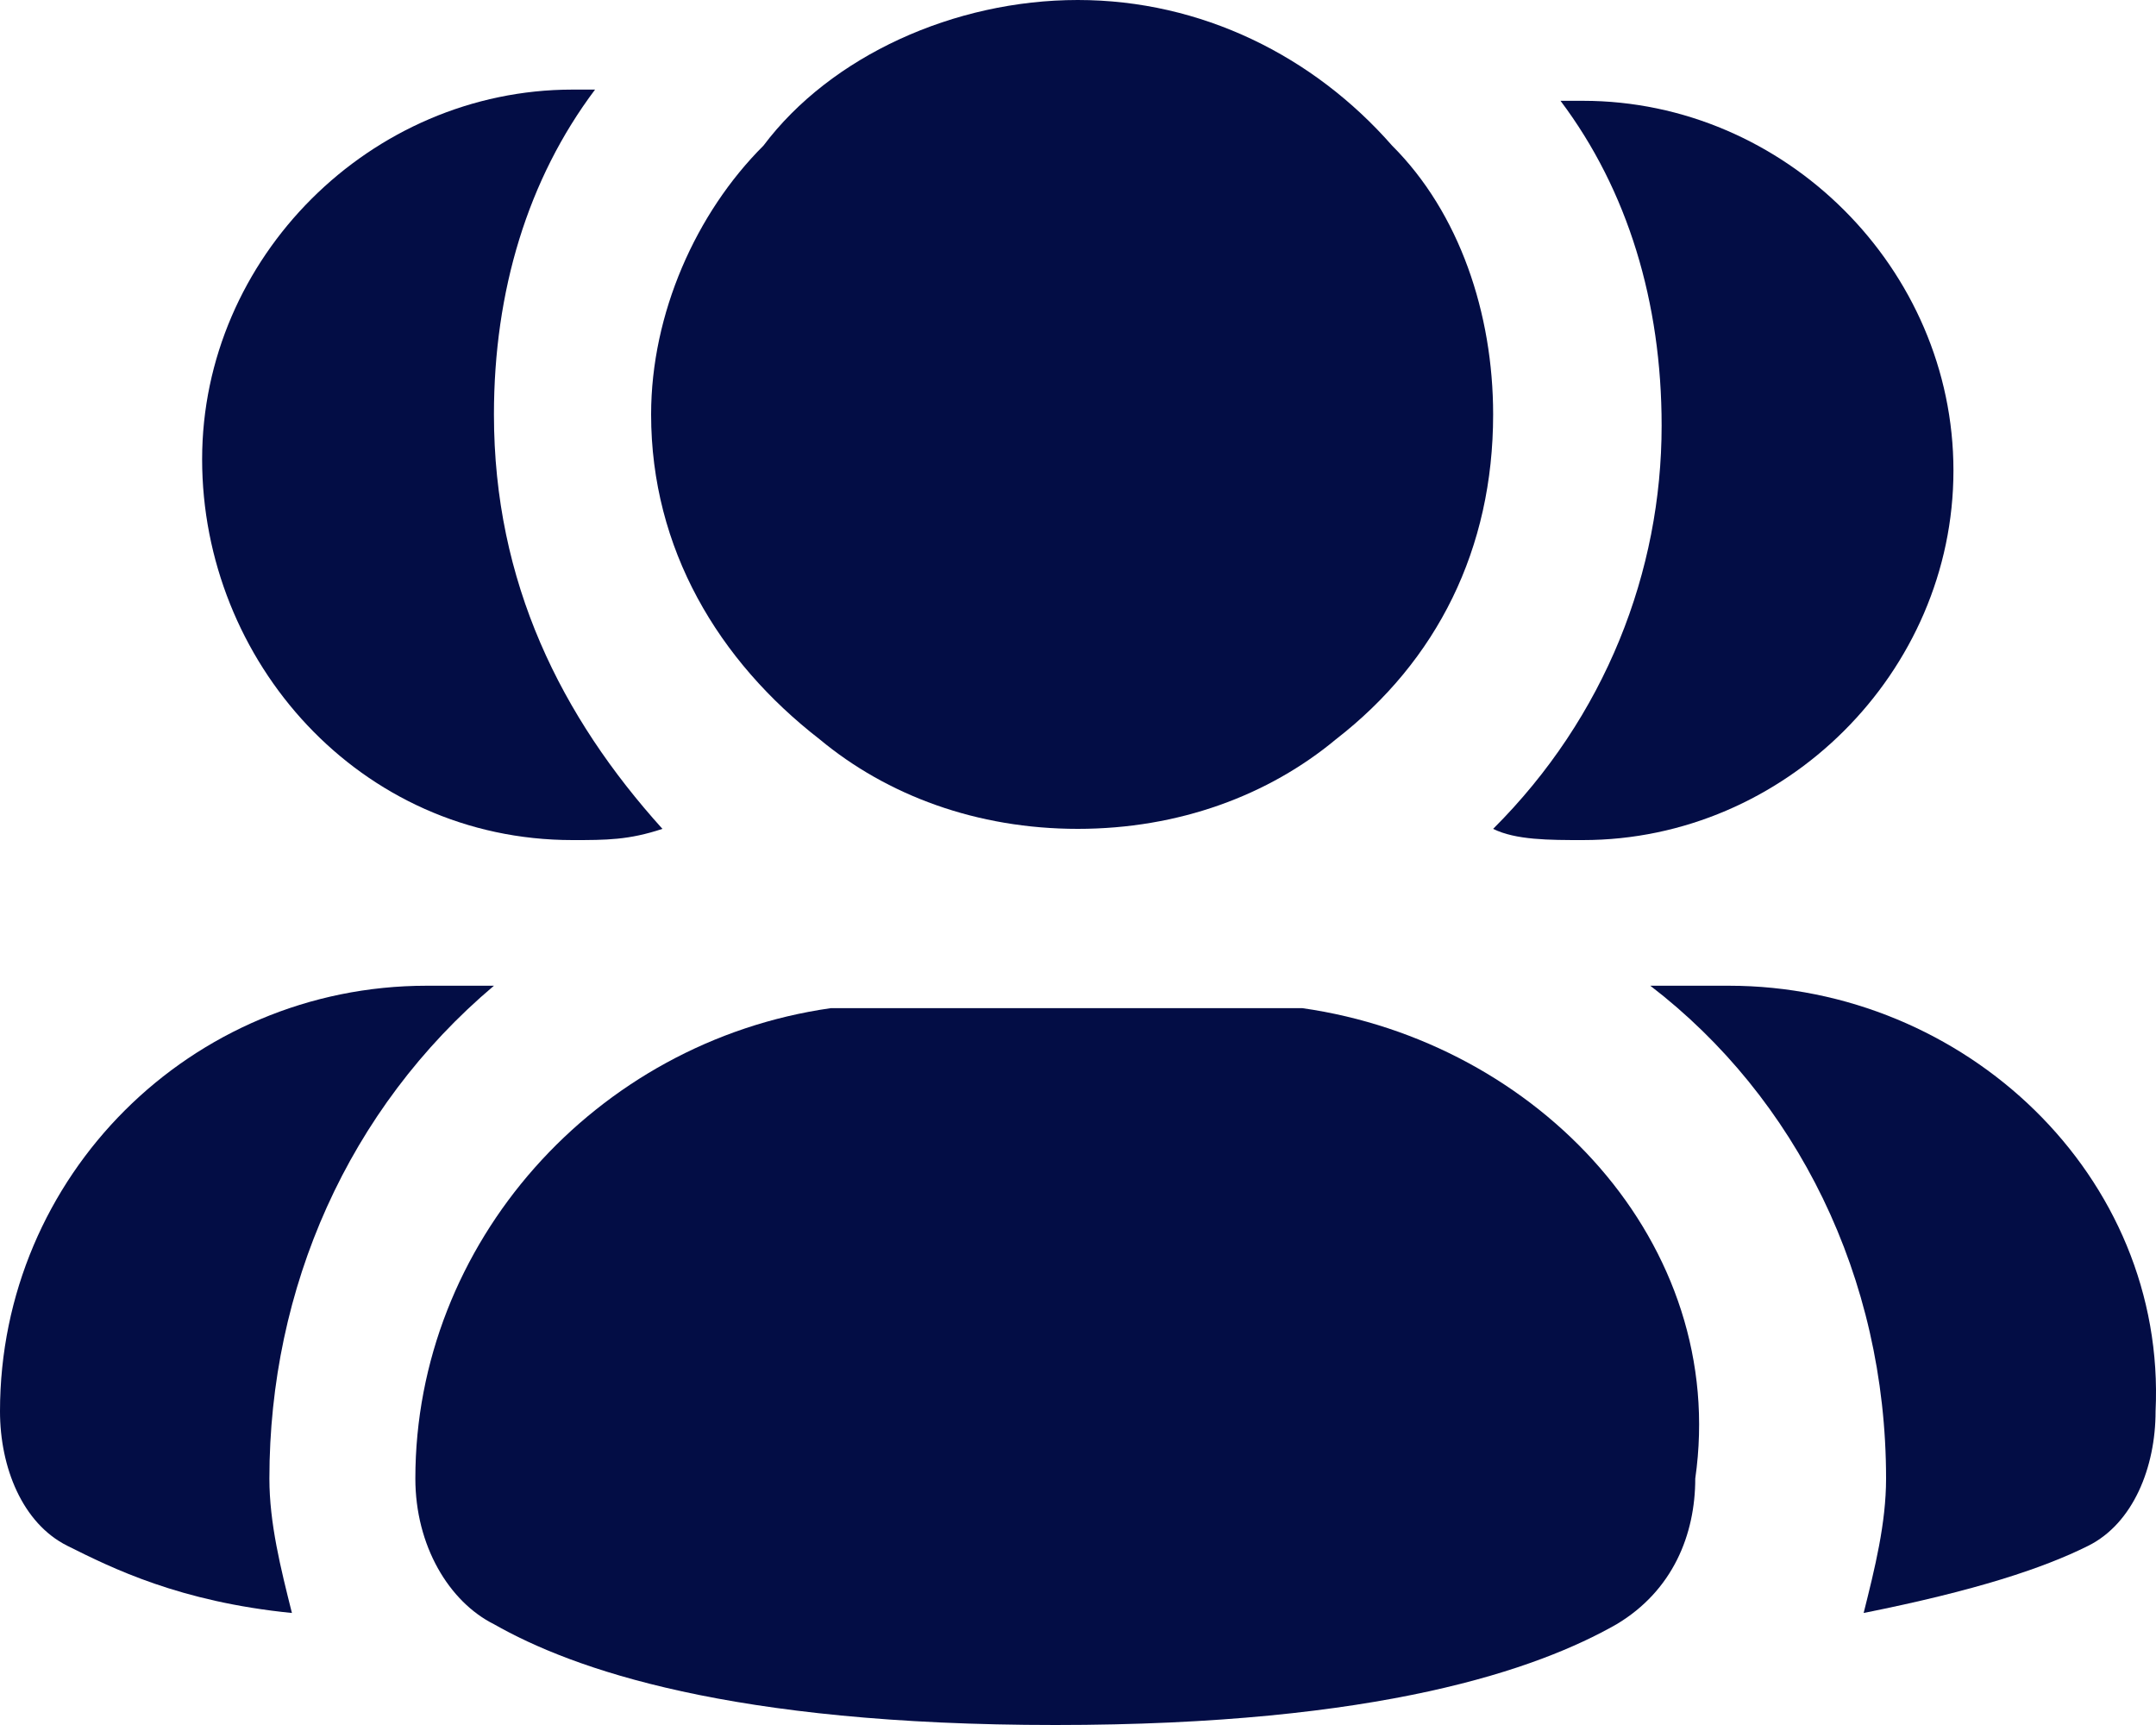 <svg width="20" height="16" viewBox="0 0 20 16" fill="none" xmlns="http://www.w3.org/2000/svg">
<path d="M13.851 7.688C14.06 7.792 14.372 7.792 14.684 7.792C16.559 7.792 18.121 6.234 18.121 4.364C18.121 2.493 16.559 0.935 14.684 0.935C14.58 0.935 14.58 0.935 14.476 0.935C15.101 1.766 15.414 2.805 15.414 3.948C15.414 5.299 14.893 6.649 13.851 7.688Z" fill="#030D45"/>
<path d="M16.038 9.143H15.309C16.663 10.182 17.496 11.844 17.496 13.714C17.496 14.13 17.392 14.546 17.288 14.961C18.329 14.753 18.954 14.546 19.371 14.338C19.788 14.13 19.996 13.61 19.996 13.091C20.1 10.909 18.225 9.143 16.038 9.143Z" fill="#030D45"/>
<path d="M5.311 7.792C5.624 7.792 5.832 7.792 6.145 7.688C5.207 6.649 4.582 5.403 4.582 3.844C4.582 2.701 4.895 1.662 5.52 0.831C5.52 0.831 5.416 0.831 5.311 0.831C3.437 0.831 1.875 2.39 1.875 4.26C1.875 6.13 3.333 7.792 5.311 7.792Z" fill="#030D45"/>
<path d="M4.582 9.143H3.958C1.77 9.143 0 10.909 0 13.091C0 13.61 0.208 14.13 0.625 14.338C1.041 14.546 1.666 14.857 2.708 14.961C2.604 14.546 2.499 14.13 2.499 13.714C2.499 11.948 3.228 10.286 4.582 9.143Z" fill="#030D45"/>
<path d="M7.603 6.857C8.228 7.377 9.061 7.688 9.998 7.688C10.935 7.688 11.768 7.377 12.393 6.857C13.331 6.13 13.851 5.091 13.851 3.844C13.851 2.909 13.539 1.974 12.914 1.351C12.185 0.519 11.144 0 9.998 0C8.852 0 7.707 0.519 7.082 1.351C6.457 1.974 6.04 2.909 6.04 3.844C6.04 5.091 6.665 6.13 7.603 6.857Z" fill="#030D45"/>
<path d="M12.081 9.351C11.872 9.351 11.664 9.351 11.456 9.351H8.332C8.123 9.351 7.915 9.351 7.707 9.351C5.52 9.662 3.853 11.533 3.853 13.714C3.853 14.338 4.166 14.857 4.582 15.065C5.311 15.48 6.769 16 9.79 16C12.81 16 14.268 15.48 14.997 15.065C15.518 14.753 15.726 14.234 15.726 13.714C16.038 11.533 14.268 9.662 12.081 9.351Z" fill="#030D45"/>
</svg>
